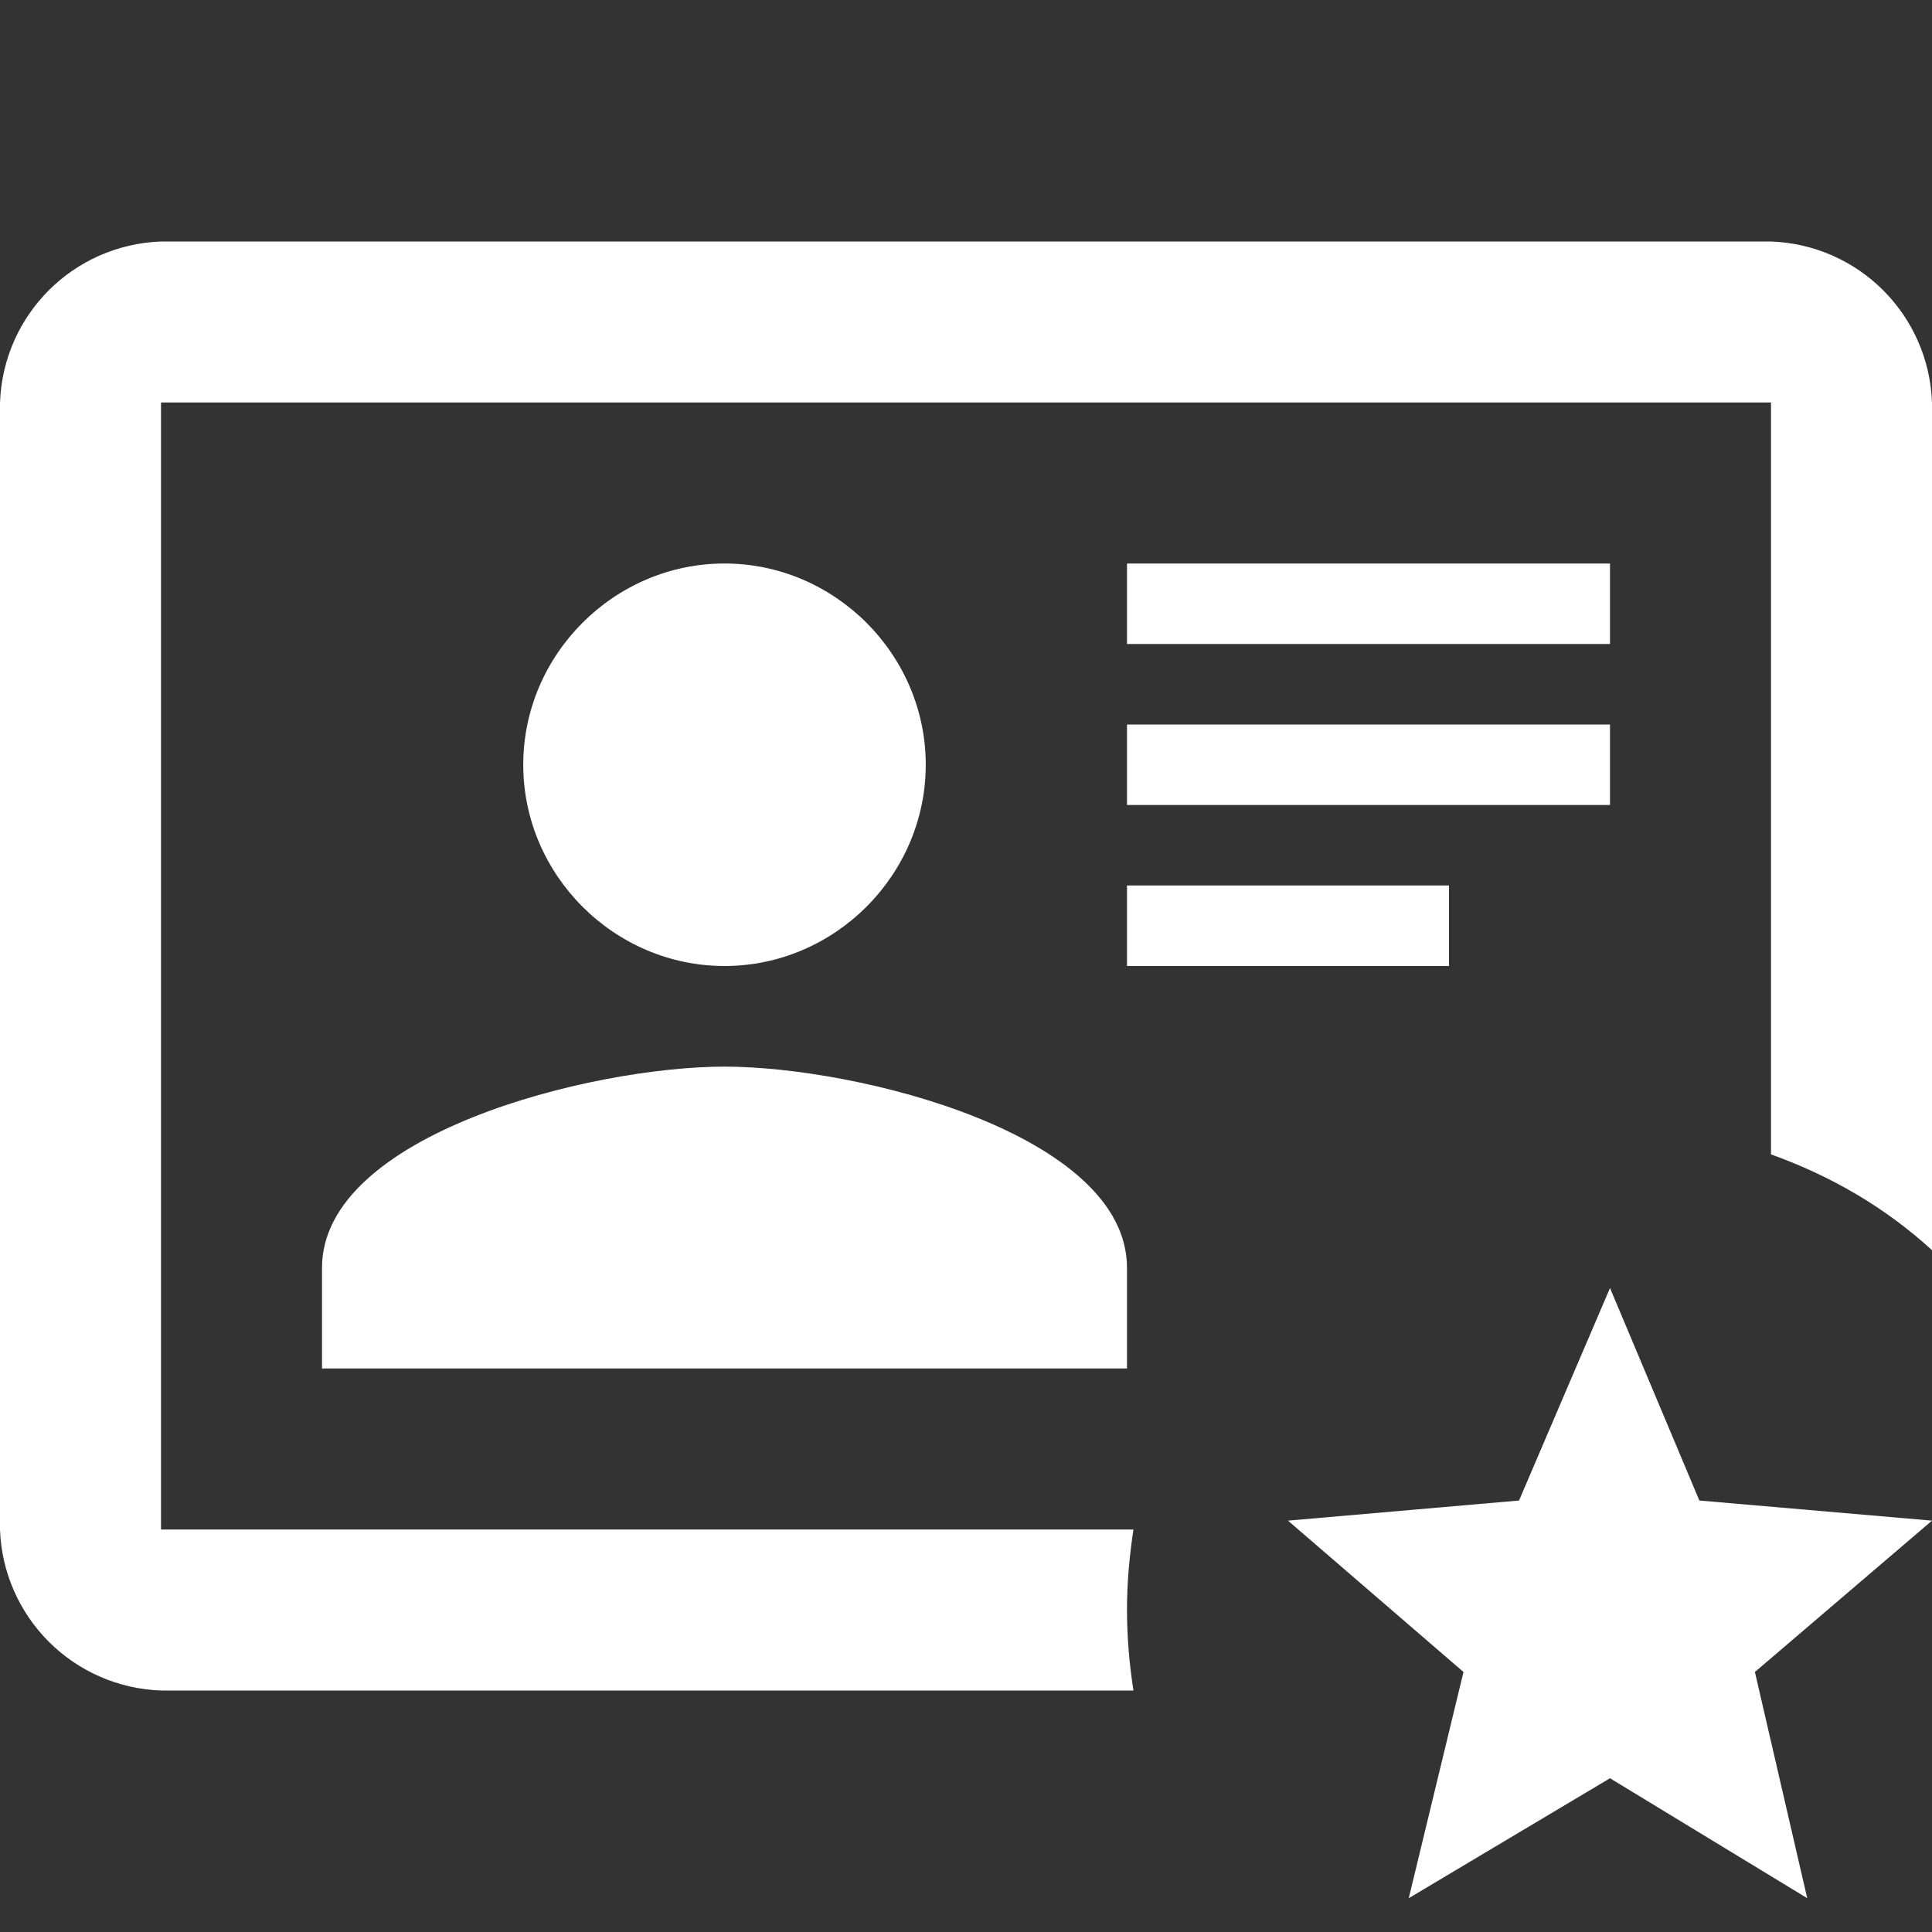 <svg width="24" height="24" viewBox="0 0 24 24" fill="none" xmlns="http://www.w3.org/2000/svg">
<rect x="0" y="0" width="24" height="24" fill="#333333" stroke="none"/>
<path d="M20 22.09L22.45 23.58L21.8 20.77L24 18.89L21.11 18.64L20 16L18.87 18.64L16 18.89L18.18 20.77L17.5 23.58L20 22.09ZM14.08 21H2C1.475 20.982 0.977 20.765 0.606 20.394C0.235 20.023 0.018 19.525 0 19L0 5C0.04 3.91 0.91 3.04 2 3H22C23.09 3.04 23.96 3.91 24 5V15.53C23.42 15 22.75 14.61 22 14.34V5H2V19H14.08C14.03 19.33 14 19.66 14 20C14 20.34 14.03 20.68 14.08 21ZM14 17H4V15.75C4 14.09 7.34 13.25 9 13.25C10.66 13.25 14 14.09 14 15.75V17ZM14 11H18V12H14V11ZM9 7C7.63 7 6.5 8.13 6.5 9.5C6.5 10.87 7.63 12 9 12C10.37 12 11.5 10.87 11.5 9.5C11.5 8.13 10.37 7 9 7ZM14 9H20V10H14V9ZM14 7H20V8H14V7Z" fill="white"/>
</svg>
